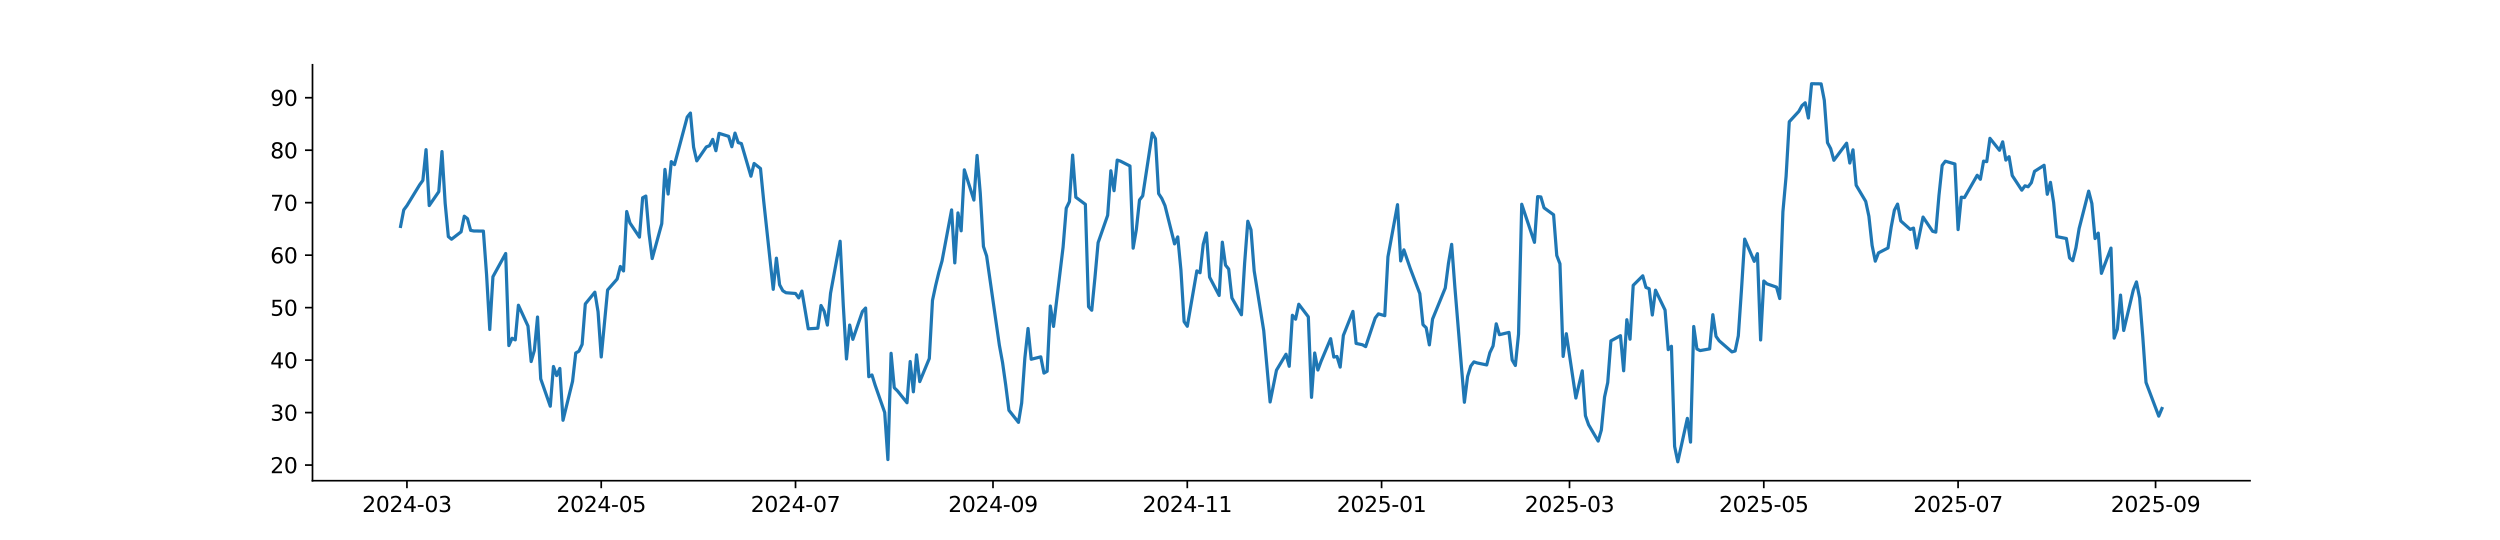 <?xml version="1.0" encoding="utf-8" standalone="no"?>
<!DOCTYPE svg PUBLIC "-//W3C//DTD SVG 1.1//EN"
  "http://www.w3.org/Graphics/SVG/1.1/DTD/svg11.dtd">
<svg xmlns:xlink="http://www.w3.org/1999/xlink" width="1166.4pt" height="252pt" viewBox="0 0 1166.4 252" xmlns="http://www.w3.org/2000/svg" version="1.1">
 <defs>
  <style type="text/css">*{stroke-linejoin: round; stroke-linecap: butt}</style>
 </defs>
 <g id="figure_1">
  <g id="patch_1">
   <path d="M 0 252 
L 1166.4 252 
L 1166.4 0 
L 0 0 
z
" style="fill: #ffffff"/>
  </g>
  <g id="axes_1">
   <g id="patch_2">
    <path d="M 145.8 224.28 
L 1049.76 224.28 
L 1049.76 30.24 
L 145.8 30.24 
z
" style="fill: #ffffff"/>
   </g>
   <g id="matplotlib.axis_1">
    <g id="xtick_1">
     <g id="line2d_1">
      <defs>
       <path id="m11af52304e" d="M 0 0 
L 0 3.5 
" style="stroke: #000000; stroke-width: 0.8"/>
      </defs>
      <g>
       <use xlink:href="#m11af52304e" x="189.861" y="224.28" style="stroke: #000000; stroke-width: 0.8"/>
      </g>
     </g>
     <g id="text_1">
      <!-- 2024-03 -->
      <g transform="translate(168.97 238.878) scale(0.1 -0.1)">
       <defs>
        <path id="DejaVuSans-32" d="M 1228 531 
L 3431 531 
L 3431 0 
L 469 0 
L 469 531 
Q 828 903 1448 1529 
Q 2069 2156 2228 2338 
Q 2531 2678 2651 2914 
Q 2772 3150 2772 3378 
Q 2772 3750 2511 3984 
Q 2250 4219 1831 4219 
Q 1534 4219 1204 4116 
Q 875 4013 500 3803 
L 500 4441 
Q 881 4594 1212 4672 
Q 1544 4750 1819 4750 
Q 2544 4750 2975 4387 
Q 3406 4025 3406 3419 
Q 3406 3131 3298 2873 
Q 3191 2616 2906 2266 
Q 2828 2175 2409 1742 
Q 1991 1309 1228 531 
z
" transform="scale(0.016)"/>
        <path id="DejaVuSans-30" d="M 2034 4250 
Q 1547 4250 1301 3770 
Q 1056 3291 1056 2328 
Q 1056 1369 1301 889 
Q 1547 409 2034 409 
Q 2525 409 2770 889 
Q 3016 1369 3016 2328 
Q 3016 3291 2770 3770 
Q 2525 4250 2034 4250 
z
M 2034 4750 
Q 2819 4750 3233 4129 
Q 3647 3509 3647 2328 
Q 3647 1150 3233 529 
Q 2819 -91 2034 -91 
Q 1250 -91 836 529 
Q 422 1150 422 2328 
Q 422 3509 836 4129 
Q 1250 4750 2034 4750 
z
" transform="scale(0.016)"/>
        <path id="DejaVuSans-34" d="M 2419 4116 
L 825 1625 
L 2419 1625 
L 2419 4116 
z
M 2253 4666 
L 3047 4666 
L 3047 1625 
L 3713 1625 
L 3713 1100 
L 3047 1100 
L 3047 0 
L 2419 0 
L 2419 1100 
L 313 1100 
L 313 1709 
L 2253 4666 
z
" transform="scale(0.016)"/>
        <path id="DejaVuSans-2d" d="M 313 2009 
L 1997 2009 
L 1997 1497 
L 313 1497 
L 313 2009 
z
" transform="scale(0.016)"/>
        <path id="DejaVuSans-33" d="M 2597 2516 
Q 3050 2419 3304 2112 
Q 3559 1806 3559 1356 
Q 3559 666 3084 287 
Q 2609 -91 1734 -91 
Q 1441 -91 1130 -33 
Q 819 25 488 141 
L 488 750 
Q 750 597 1062 519 
Q 1375 441 1716 441 
Q 2309 441 2620 675 
Q 2931 909 2931 1356 
Q 2931 1769 2642 2001 
Q 2353 2234 1838 2234 
L 1294 2234 
L 1294 2753 
L 1863 2753 
Q 2328 2753 2575 2939 
Q 2822 3125 2822 3475 
Q 2822 3834 2567 4026 
Q 2313 4219 1838 4219 
Q 1578 4219 1281 4162 
Q 984 4106 628 3988 
L 628 4550 
Q 988 4650 1302 4700 
Q 1616 4750 1894 4750 
Q 2613 4750 3031 4423 
Q 3450 4097 3450 3541 
Q 3450 3153 3228 2886 
Q 3006 2619 2597 2516 
z
" transform="scale(0.016)"/>
       </defs>
       <use xlink:href="#DejaVuSans-32"/>
       <use xlink:href="#DejaVuSans-30" transform="translate(63.623 0)"/>
       <use xlink:href="#DejaVuSans-32" transform="translate(127.246 0)"/>
       <use xlink:href="#DejaVuSans-34" transform="translate(190.869 0)"/>
       <use xlink:href="#DejaVuSans-2d" transform="translate(254.492 0)"/>
       <use xlink:href="#DejaVuSans-30" transform="translate(290.576 0)"/>
       <use xlink:href="#DejaVuSans-33" transform="translate(354.199 0)"/>
      </g>
     </g>
    </g>
    <g id="xtick_2">
     <g id="line2d_2">
      <g>
       <use xlink:href="#m11af52304e" x="280.51" y="224.28" style="stroke: #000000; stroke-width: 0.8"/>
      </g>
     </g>
     <g id="text_2">
      <!-- 2024-05 -->
      <g transform="translate(259.618 238.878) scale(0.1 -0.1)">
       <defs>
        <path id="DejaVuSans-35" d="M 691 4666 
L 3169 4666 
L 3169 4134 
L 1269 4134 
L 1269 2991 
Q 1406 3038 1543 3061 
Q 1681 3084 1819 3084 
Q 2600 3084 3056 2656 
Q 3513 2228 3513 1497 
Q 3513 744 3044 326 
Q 2575 -91 1722 -91 
Q 1428 -91 1123 -41 
Q 819 9 494 109 
L 494 744 
Q 775 591 1075 516 
Q 1375 441 1709 441 
Q 2250 441 2565 725 
Q 2881 1009 2881 1497 
Q 2881 1984 2565 2268 
Q 2250 2553 1709 2553 
Q 1456 2553 1204 2497 
Q 953 2441 691 2322 
L 691 4666 
z
" transform="scale(0.016)"/>
       </defs>
       <use xlink:href="#DejaVuSans-32"/>
       <use xlink:href="#DejaVuSans-30" transform="translate(63.623 0)"/>
       <use xlink:href="#DejaVuSans-32" transform="translate(127.246 0)"/>
       <use xlink:href="#DejaVuSans-34" transform="translate(190.869 0)"/>
       <use xlink:href="#DejaVuSans-2d" transform="translate(254.492 0)"/>
       <use xlink:href="#DejaVuSans-30" transform="translate(290.576 0)"/>
       <use xlink:href="#DejaVuSans-35" transform="translate(354.199 0)"/>
      </g>
     </g>
    </g>
    <g id="xtick_3">
     <g id="line2d_3">
      <g>
       <use xlink:href="#m11af52304e" x="371.158" y="224.28" style="stroke: #000000; stroke-width: 0.8"/>
      </g>
     </g>
     <g id="text_3">
      <!-- 2024-07 -->
      <g transform="translate(350.267 238.878) scale(0.1 -0.1)">
       <defs>
        <path id="DejaVuSans-37" d="M 525 4666 
L 3525 4666 
L 3525 4397 
L 1831 0 
L 1172 0 
L 2766 4134 
L 525 4134 
L 525 4666 
z
" transform="scale(0.016)"/>
       </defs>
       <use xlink:href="#DejaVuSans-32"/>
       <use xlink:href="#DejaVuSans-30" transform="translate(63.623 0)"/>
       <use xlink:href="#DejaVuSans-32" transform="translate(127.246 0)"/>
       <use xlink:href="#DejaVuSans-34" transform="translate(190.869 0)"/>
       <use xlink:href="#DejaVuSans-2d" transform="translate(254.492 0)"/>
       <use xlink:href="#DejaVuSans-30" transform="translate(290.576 0)"/>
       <use xlink:href="#DejaVuSans-37" transform="translate(354.199 0)"/>
      </g>
     </g>
    </g>
    <g id="xtick_4">
     <g id="line2d_4">
      <g>
       <use xlink:href="#m11af52304e" x="463.293" y="224.28" style="stroke: #000000; stroke-width: 0.8"/>
      </g>
     </g>
     <g id="text_4">
      <!-- 2024-09 -->
      <g transform="translate(442.402 238.878) scale(0.1 -0.1)">
       <defs>
        <path id="DejaVuSans-39" d="M 703 97 
L 703 672 
Q 941 559 1184 500 
Q 1428 441 1663 441 
Q 2288 441 2617 861 
Q 2947 1281 2994 2138 
Q 2813 1869 2534 1725 
Q 2256 1581 1919 1581 
Q 1219 1581 811 2004 
Q 403 2428 403 3163 
Q 403 3881 828 4315 
Q 1253 4750 1959 4750 
Q 2769 4750 3195 4129 
Q 3622 3509 3622 2328 
Q 3622 1225 3098 567 
Q 2575 -91 1691 -91 
Q 1453 -91 1209 -44 
Q 966 3 703 97 
z
M 1959 2075 
Q 2384 2075 2632 2365 
Q 2881 2656 2881 3163 
Q 2881 3666 2632 3958 
Q 2384 4250 1959 4250 
Q 1534 4250 1286 3958 
Q 1038 3666 1038 3163 
Q 1038 2656 1286 2365 
Q 1534 2075 1959 2075 
z
" transform="scale(0.016)"/>
       </defs>
       <use xlink:href="#DejaVuSans-32"/>
       <use xlink:href="#DejaVuSans-30" transform="translate(63.623 0)"/>
       <use xlink:href="#DejaVuSans-32" transform="translate(127.246 0)"/>
       <use xlink:href="#DejaVuSans-34" transform="translate(190.869 0)"/>
       <use xlink:href="#DejaVuSans-2d" transform="translate(254.492 0)"/>
       <use xlink:href="#DejaVuSans-30" transform="translate(290.576 0)"/>
       <use xlink:href="#DejaVuSans-39" transform="translate(354.199 0)"/>
      </g>
     </g>
    </g>
    <g id="xtick_5">
     <g id="line2d_5">
      <g>
       <use xlink:href="#m11af52304e" x="553.942" y="224.28" style="stroke: #000000; stroke-width: 0.8"/>
      </g>
     </g>
     <g id="text_5">
      <!-- 2024-11 -->
      <g transform="translate(533.05 238.878) scale(0.1 -0.1)">
       <defs>
        <path id="DejaVuSans-31" d="M 794 531 
L 1825 531 
L 1825 4091 
L 703 3866 
L 703 4441 
L 1819 4666 
L 2450 4666 
L 2450 531 
L 3481 531 
L 3481 0 
L 794 0 
L 794 531 
z
" transform="scale(0.016)"/>
       </defs>
       <use xlink:href="#DejaVuSans-32"/>
       <use xlink:href="#DejaVuSans-30" transform="translate(63.623 0)"/>
       <use xlink:href="#DejaVuSans-32" transform="translate(127.246 0)"/>
       <use xlink:href="#DejaVuSans-34" transform="translate(190.869 0)"/>
       <use xlink:href="#DejaVuSans-2d" transform="translate(254.492 0)"/>
       <use xlink:href="#DejaVuSans-31" transform="translate(290.576 0)"/>
       <use xlink:href="#DejaVuSans-31" transform="translate(354.199 0)"/>
      </g>
     </g>
    </g>
    <g id="xtick_6">
     <g id="line2d_6">
      <g>
       <use xlink:href="#m11af52304e" x="644.59" y="224.28" style="stroke: #000000; stroke-width: 0.8"/>
      </g>
     </g>
     <g id="text_6">
      <!-- 2025-01 -->
      <g transform="translate(623.699 238.878) scale(0.1 -0.1)">
       <use xlink:href="#DejaVuSans-32"/>
       <use xlink:href="#DejaVuSans-30" transform="translate(63.623 0)"/>
       <use xlink:href="#DejaVuSans-32" transform="translate(127.246 0)"/>
       <use xlink:href="#DejaVuSans-35" transform="translate(190.869 0)"/>
       <use xlink:href="#DejaVuSans-2d" transform="translate(254.492 0)"/>
       <use xlink:href="#DejaVuSans-30" transform="translate(290.576 0)"/>
       <use xlink:href="#DejaVuSans-31" transform="translate(354.199 0)"/>
      </g>
     </g>
    </g>
    <g id="xtick_7">
     <g id="line2d_7">
      <g>
       <use xlink:href="#m11af52304e" x="732.267" y="224.28" style="stroke: #000000; stroke-width: 0.8"/>
      </g>
     </g>
     <g id="text_7">
      <!-- 2025-03 -->
      <g transform="translate(711.375 238.878) scale(0.1 -0.1)">
       <use xlink:href="#DejaVuSans-32"/>
       <use xlink:href="#DejaVuSans-30" transform="translate(63.623 0)"/>
       <use xlink:href="#DejaVuSans-32" transform="translate(127.246 0)"/>
       <use xlink:href="#DejaVuSans-35" transform="translate(190.869 0)"/>
       <use xlink:href="#DejaVuSans-2d" transform="translate(254.492 0)"/>
       <use xlink:href="#DejaVuSans-30" transform="translate(290.576 0)"/>
       <use xlink:href="#DejaVuSans-33" transform="translate(354.199 0)"/>
      </g>
     </g>
    </g>
    <g id="xtick_8">
     <g id="line2d_8">
      <g>
       <use xlink:href="#m11af52304e" x="822.916" y="224.28" style="stroke: #000000; stroke-width: 0.8"/>
      </g>
     </g>
     <g id="text_8">
      <!-- 2025-05 -->
      <g transform="translate(802.024 238.878) scale(0.1 -0.1)">
       <use xlink:href="#DejaVuSans-32"/>
       <use xlink:href="#DejaVuSans-30" transform="translate(63.623 0)"/>
       <use xlink:href="#DejaVuSans-32" transform="translate(127.246 0)"/>
       <use xlink:href="#DejaVuSans-35" transform="translate(190.869 0)"/>
       <use xlink:href="#DejaVuSans-2d" transform="translate(254.492 0)"/>
       <use xlink:href="#DejaVuSans-30" transform="translate(290.576 0)"/>
       <use xlink:href="#DejaVuSans-35" transform="translate(354.199 0)"/>
      </g>
     </g>
    </g>
    <g id="xtick_9">
     <g id="line2d_9">
      <g>
       <use xlink:href="#m11af52304e" x="913.564" y="224.28" style="stroke: #000000; stroke-width: 0.8"/>
      </g>
     </g>
     <g id="text_9">
      <!-- 2025-07 -->
      <g transform="translate(892.673 238.878) scale(0.1 -0.1)">
       <use xlink:href="#DejaVuSans-32"/>
       <use xlink:href="#DejaVuSans-30" transform="translate(63.623 0)"/>
       <use xlink:href="#DejaVuSans-32" transform="translate(127.246 0)"/>
       <use xlink:href="#DejaVuSans-35" transform="translate(190.869 0)"/>
       <use xlink:href="#DejaVuSans-2d" transform="translate(254.492 0)"/>
       <use xlink:href="#DejaVuSans-30" transform="translate(290.576 0)"/>
       <use xlink:href="#DejaVuSans-37" transform="translate(354.199 0)"/>
      </g>
     </g>
    </g>
    <g id="xtick_10">
     <g id="line2d_10">
      <g>
       <use xlink:href="#m11af52304e" x="1005.699" y="224.28" style="stroke: #000000; stroke-width: 0.8"/>
      </g>
     </g>
     <g id="text_10">
      <!-- 2025-09 -->
      <g transform="translate(984.807 238.878) scale(0.1 -0.1)">
       <use xlink:href="#DejaVuSans-32"/>
       <use xlink:href="#DejaVuSans-30" transform="translate(63.623 0)"/>
       <use xlink:href="#DejaVuSans-32" transform="translate(127.246 0)"/>
       <use xlink:href="#DejaVuSans-35" transform="translate(190.869 0)"/>
       <use xlink:href="#DejaVuSans-2d" transform="translate(254.492 0)"/>
       <use xlink:href="#DejaVuSans-30" transform="translate(290.576 0)"/>
       <use xlink:href="#DejaVuSans-39" transform="translate(354.199 0)"/>
      </g>
     </g>
    </g>
   </g>
   <g id="matplotlib.axis_2">
    <g id="ytick_1">
     <g id="line2d_11">
      <defs>
       <path id="mfd2a4cec1e" d="M 0 0 
L -3.5 0 
" style="stroke: #000000; stroke-width: 0.8"/>
      </defs>
      <g>
       <use xlink:href="#mfd2a4cec1e" x="145.8" y="216.977" style="stroke: #000000; stroke-width: 0.8"/>
      </g>
     </g>
     <g id="text_11">
      <!-- 20 -->
      <g transform="translate(126.075 220.777) scale(0.1 -0.1)">
       <use xlink:href="#DejaVuSans-32"/>
       <use xlink:href="#DejaVuSans-30" transform="translate(63.623 0)"/>
      </g>
     </g>
    </g>
    <g id="ytick_2">
     <g id="line2d_12">
      <g>
       <use xlink:href="#mfd2a4cec1e" x="145.8" y="192.495" style="stroke: #000000; stroke-width: 0.8"/>
      </g>
     </g>
     <g id="text_12">
      <!-- 30 -->
      <g transform="translate(126.075 196.294) scale(0.1 -0.1)">
       <use xlink:href="#DejaVuSans-33"/>
       <use xlink:href="#DejaVuSans-30" transform="translate(63.623 0)"/>
      </g>
     </g>
    </g>
    <g id="ytick_3">
     <g id="line2d_13">
      <g>
       <use xlink:href="#mfd2a4cec1e" x="145.8" y="168.013" style="stroke: #000000; stroke-width: 0.8"/>
      </g>
     </g>
     <g id="text_13">
      <!-- 40 -->
      <g transform="translate(126.075 171.812) scale(0.1 -0.1)">
       <use xlink:href="#DejaVuSans-34"/>
       <use xlink:href="#DejaVuSans-30" transform="translate(63.623 0)"/>
      </g>
     </g>
    </g>
    <g id="ytick_4">
     <g id="line2d_14">
      <g>
       <use xlink:href="#mfd2a4cec1e" x="145.8" y="143.531" style="stroke: #000000; stroke-width: 0.8"/>
      </g>
     </g>
     <g id="text_14">
      <!-- 50 -->
      <g transform="translate(126.075 147.33) scale(0.1 -0.1)">
       <use xlink:href="#DejaVuSans-35"/>
       <use xlink:href="#DejaVuSans-30" transform="translate(63.623 0)"/>
      </g>
     </g>
    </g>
    <g id="ytick_5">
     <g id="line2d_15">
      <g>
       <use xlink:href="#mfd2a4cec1e" x="145.8" y="119.048" style="stroke: #000000; stroke-width: 0.8"/>
      </g>
     </g>
     <g id="text_15">
      <!-- 60 -->
      <g transform="translate(126.075 122.848) scale(0.1 -0.1)">
       <defs>
        <path id="DejaVuSans-36" d="M 2113 2584 
Q 1688 2584 1439 2293 
Q 1191 2003 1191 1497 
Q 1191 994 1439 701 
Q 1688 409 2113 409 
Q 2538 409 2786 701 
Q 3034 994 3034 1497 
Q 3034 2003 2786 2293 
Q 2538 2584 2113 2584 
z
M 3366 4563 
L 3366 3988 
Q 3128 4100 2886 4159 
Q 2644 4219 2406 4219 
Q 1781 4219 1451 3797 
Q 1122 3375 1075 2522 
Q 1259 2794 1537 2939 
Q 1816 3084 2150 3084 
Q 2853 3084 3261 2657 
Q 3669 2231 3669 1497 
Q 3669 778 3244 343 
Q 2819 -91 2113 -91 
Q 1303 -91 875 529 
Q 447 1150 447 2328 
Q 447 3434 972 4092 
Q 1497 4750 2381 4750 
Q 2619 4750 2861 4703 
Q 3103 4656 3366 4563 
z
" transform="scale(0.016)"/>
       </defs>
       <use xlink:href="#DejaVuSans-36"/>
       <use xlink:href="#DejaVuSans-30" transform="translate(63.623 0)"/>
      </g>
     </g>
    </g>
    <g id="ytick_6">
     <g id="line2d_16">
      <g>
       <use xlink:href="#mfd2a4cec1e" x="145.8" y="94.566" style="stroke: #000000; stroke-width: 0.8"/>
      </g>
     </g>
     <g id="text_16">
      <!-- 70 -->
      <g transform="translate(126.075 98.365) scale(0.1 -0.1)">
       <use xlink:href="#DejaVuSans-37"/>
       <use xlink:href="#DejaVuSans-30" transform="translate(63.623 0)"/>
      </g>
     </g>
    </g>
    <g id="ytick_7">
     <g id="line2d_17">
      <g>
       <use xlink:href="#mfd2a4cec1e" x="145.8" y="70.084" style="stroke: #000000; stroke-width: 0.8"/>
      </g>
     </g>
     <g id="text_17">
      <!-- 80 -->
      <g transform="translate(126.075 73.883) scale(0.1 -0.1)">
       <defs>
        <path id="DejaVuSans-38" d="M 2034 2216 
Q 1584 2216 1326 1975 
Q 1069 1734 1069 1313 
Q 1069 891 1326 650 
Q 1584 409 2034 409 
Q 2484 409 2743 651 
Q 3003 894 3003 1313 
Q 3003 1734 2745 1975 
Q 2488 2216 2034 2216 
z
M 1403 2484 
Q 997 2584 770 2862 
Q 544 3141 544 3541 
Q 544 4100 942 4425 
Q 1341 4750 2034 4750 
Q 2731 4750 3128 4425 
Q 3525 4100 3525 3541 
Q 3525 3141 3298 2862 
Q 3072 2584 2669 2484 
Q 3125 2378 3379 2068 
Q 3634 1759 3634 1313 
Q 3634 634 3220 271 
Q 2806 -91 2034 -91 
Q 1263 -91 848 271 
Q 434 634 434 1313 
Q 434 1759 690 2068 
Q 947 2378 1403 2484 
z
M 1172 3481 
Q 1172 3119 1398 2916 
Q 1625 2713 2034 2713 
Q 2441 2713 2670 2916 
Q 2900 3119 2900 3481 
Q 2900 3844 2670 4047 
Q 2441 4250 2034 4250 
Q 1625 4250 1398 4047 
Q 1172 3844 1172 3481 
z
" transform="scale(0.016)"/>
       </defs>
       <use xlink:href="#DejaVuSans-38"/>
       <use xlink:href="#DejaVuSans-30" transform="translate(63.623 0)"/>
      </g>
     </g>
    </g>
    <g id="ytick_8">
     <g id="line2d_18">
      <g>
       <use xlink:href="#mfd2a4cec1e" x="145.8" y="45.602" style="stroke: #000000; stroke-width: 0.8"/>
      </g>
     </g>
     <g id="text_18">
      <!-- 90 -->
      <g transform="translate(126.075 49.401) scale(0.1 -0.1)">
       <use xlink:href="#DejaVuSans-39"/>
       <use xlink:href="#DejaVuSans-30" transform="translate(63.623 0)"/>
      </g>
     </g>
    </g>
   </g>
   <g id="line2d_19">
    <path d="M 186.889 105.636 
L 188.375 97.932 
L 189.861 95.945 
L 195.805 86.206 
L 197.291 84.15 
L 198.777 69.833 
L 200.263 95.899 
L 204.722 89.422 
L 206.208 70.713 
L 207.694 94.83 
L 209.18 110.381 
L 210.666 111.609 
L 215.124 108.166 
L 216.61 100.867 
L 218.096 102.007 
L 219.582 107.479 
L 221.068 107.768 
L 225.526 107.819 
L 227.012 128.128 
L 228.498 153.732 
L 229.984 129.102 
L 235.929 118.278 
L 237.415 161.234 
L 238.901 157.822 
L 240.387 158.571 
L 241.873 142.405 
L 246.331 152.117 
L 247.817 168.68 
L 249.303 163.535 
L 250.789 147.907 
L 252.275 176.756 
L 256.733 189.522 
L 258.219 171.002 
L 259.705 175.231 
L 261.191 171.901 
L 262.677 196.078 
L 267.135 177.882 
L 268.621 164.703 
L 270.108 163.858 
L 271.594 160.688 
L 273.08 141.8 
L 277.538 136.326 
L 279.024 145.456 
L 280.51 166.551 
L 283.482 135.29 
L 287.94 130.189 
L 289.426 124.328 
L 290.912 126.416 
L 292.398 98.696 
L 293.884 103.986 
L 298.342 110.641 
L 299.828 92.284 
L 301.314 91.479 
L 302.8 108.855 
L 304.286 120.631 
L 308.745 104.369 
L 310.231 79.042 
L 311.717 90.528 
L 313.203 75.403 
L 314.689 76.81 
L 320.633 54.595 
L 322.119 52.744 
L 323.605 68.684 
L 325.091 75.051 
L 329.549 68.543 
L 331.035 67.983 
L 332.521 65.034 
L 334.007 70.316 
L 335.493 62.22 
L 339.952 63.61 
L 341.438 68.456 
L 342.924 62.099 
L 344.41 66.53 
L 345.896 66.977 
L 350.354 82.215 
L 351.84 76.272 
L 354.812 78.628 
L 356.298 93.677 
L 360.756 134.989 
L 362.242 120.45 
L 363.728 132.862 
L 365.214 135.632 
L 366.7 136.577 
L 371.158 136.928 
L 372.644 138.993 
L 374.131 135.805 
L 377.103 153.409 
L 381.561 153.127 
L 383.047 142.536 
L 384.533 145.234 
L 386.019 151.666 
L 387.505 136.79 
L 391.963 112.561 
L 393.449 142.584 
L 394.935 167.478 
L 396.421 151.658 
L 397.907 158.334 
L 402.365 145.346 
L 403.851 143.724 
L 405.337 175.759 
L 406.823 174.939 
L 408.31 179.714 
L 412.768 192.46 
L 414.254 214.422 
L 415.74 164.843 
L 417.226 180.913 
L 418.712 182.365 
L 423.17 187.908 
L 424.656 168.672 
L 426.142 182.8 
L 427.628 165.552 
L 429.114 178.041 
L 433.572 167.271 
L 435.058 140.165 
L 436.544 133.199 
L 438.03 127.034 
L 439.516 121.739 
L 443.975 97.937 
L 445.461 122.656 
L 446.947 99.336 
L 448.433 107.689 
L 449.919 79.235 
L 454.377 93.341 
L 455.863 72.529 
L 457.349 90.115 
L 458.835 115.005 
L 460.321 119.449 
L 466.265 161.055 
L 467.751 169.153 
L 469.237 179.724 
L 470.723 191.425 
L 475.181 197.058 
L 476.667 188.021 
L 478.154 167.078 
L 479.64 153.263 
L 481.126 167.618 
L 485.584 166.493 
L 487.07 174.073 
L 488.556 173.217 
L 490.042 142.774 
L 491.528 152.282 
L 495.986 115.325 
L 497.472 97.141 
L 498.958 94.051 
L 500.444 72.366 
L 501.93 92.016 
L 506.388 95.34 
L 507.874 143.116 
L 509.36 144.748 
L 510.846 129.666 
L 512.333 113.207 
L 516.791 100.454 
L 518.277 79.675 
L 519.763 88.97 
L 521.249 74.695 
L 522.735 75.172 
L 527.193 77.445 
L 528.679 115.783 
L 530.165 107.131 
L 531.651 93.305 
L 533.137 91.393 
L 537.595 62.096 
L 539.081 64.706 
L 540.567 90.332 
L 542.053 92.6 
L 543.539 95.957 
L 547.998 113.795 
L 549.484 110.529 
L 550.97 126.01 
L 552.456 150.064 
L 553.942 152.225 
L 558.4 126.385 
L 559.886 127.253 
L 561.372 114.016 
L 562.858 108.666 
L 564.344 129.309 
L 568.802 137.851 
L 570.288 112.989 
L 571.774 123.693 
L 573.26 125.541 
L 574.746 138.981 
L 579.204 146.865 
L 580.691 122.818 
L 582.177 103.218 
L 583.663 107.236 
L 585.149 126.368 
L 589.607 154.316 
L 592.579 187.541 
L 595.551 172.732 
L 600.009 165.271 
L 601.495 170.888 
L 602.981 147.097 
L 604.467 148.922 
L 605.953 141.942 
L 610.411 147.815 
L 611.897 185.388 
L 613.383 164.69 
L 614.869 172.635 
L 616.356 168.588 
L 620.814 158.017 
L 622.3 166.6 
L 623.786 166.313 
L 625.272 171.274 
L 626.758 156.501 
L 631.216 145.292 
L 632.702 160.222 
L 635.674 160.863 
L 637.16 161.726 
L 641.618 148.371 
L 643.104 146.438 
L 646.076 147.283 
L 647.562 119.82 
L 652.021 95.49 
L 653.507 121.736 
L 654.993 116.575 
L 657.965 125.245 
L 662.423 136.996 
L 663.909 151.489 
L 665.395 152.917 
L 666.881 160.906 
L 668.367 148.891 
L 674.311 134.344 
L 675.797 122.833 
L 677.283 114.007 
L 678.769 133.795 
L 683.227 187.679 
L 684.714 175.674 
L 686.2 170.785 
L 687.686 168.845 
L 689.172 169.336 
L 693.63 170.265 
L 695.116 164.539 
L 696.602 161.417 
L 698.088 151.082 
L 699.574 156.158 
L 704.032 155.087 
L 705.518 167.985 
L 707.004 170.517 
L 708.49 155.908 
L 709.976 95.298 
L 715.92 113.067 
L 717.406 91.745 
L 718.893 91.88 
L 720.379 96.953 
L 724.837 100.203 
L 726.323 119.195 
L 727.809 123.081 
L 729.295 166.284 
L 730.781 155.698 
L 735.239 185.703 
L 738.211 173.025 
L 739.697 193.947 
L 741.183 198.196 
L 745.641 205.792 
L 747.127 200.606 
L 748.613 185.258 
L 750.099 178.504 
L 751.585 159.037 
L 756.044 156.605 
L 757.53 172.988 
L 759.016 149.177 
L 760.502 158.258 
L 761.988 133.136 
L 766.446 128.681 
L 767.932 134.108 
L 769.418 134.704 
L 770.904 146.961 
L 772.39 135.398 
L 776.848 144.659 
L 778.334 163.121 
L 779.82 161.557 
L 781.306 208.271 
L 782.792 215.46 
L 787.25 195.196 
L 788.737 206.274 
L 790.223 152.331 
L 791.709 162.801 
L 793.195 163.575 
L 797.653 162.769 
L 799.139 146.82 
L 800.625 156.922 
L 802.111 159.012 
L 808.055 164.188 
L 809.541 163.747 
L 811.027 156.688 
L 812.513 135.05 
L 813.999 111.549 
L 818.457 121.938 
L 819.943 118.343 
L 821.429 158.619 
L 822.916 131.111 
L 824.402 132.425 
L 828.86 133.968 
L 830.346 139.281 
L 831.832 98.814 
L 833.318 82.248 
L 834.804 56.797 
L 839.262 51.96 
L 840.748 49.246 
L 842.234 47.962 
L 843.72 55.065 
L 845.206 39.06 
L 849.664 39.129 
L 851.15 46.802 
L 852.636 66.561 
L 854.122 69.356 
L 855.608 74.79 
L 861.553 66.814 
L 863.039 76.073 
L 864.525 69.908 
L 866.011 86.434 
L 870.469 93.973 
L 871.955 100.915 
L 873.441 114.473 
L 874.927 121.854 
L 876.413 117.998 
L 880.871 115.688 
L 882.357 105.92 
L 883.843 98.059 
L 885.329 95.217 
L 886.815 103.081 
L 891.274 107.038 
L 892.76 106.418 
L 894.246 115.71 
L 897.218 101.276 
L 901.676 107.899 
L 903.162 108.308 
L 904.648 91.117 
L 906.134 77.163 
L 907.62 75.212 
L 912.078 76.503 
L 913.564 107.115 
L 915.05 92.008 
L 916.536 92.174 
L 922.48 81.775 
L 923.966 83.636 
L 925.452 75.184 
L 926.939 75.41 
L 928.425 64.535 
L 932.883 70.113 
L 934.369 66.175 
L 935.855 74.699 
L 937.341 73.123 
L 938.827 81.905 
L 943.285 88.73 
L 944.771 86.692 
L 946.257 87.139 
L 947.743 85.239 
L 949.229 79.95 
L 953.687 77.111 
L 955.173 90.638 
L 956.659 85.08 
L 958.145 94.528 
L 959.631 110.396 
L 964.09 111.281 
L 965.576 120.341 
L 967.062 121.64 
L 968.548 115.616 
L 970.034 106.638 
L 974.492 89.178 
L 975.978 94.959 
L 977.464 111.296 
L 978.95 108.766 
L 980.436 127.538 
L 984.894 115.749 
L 986.38 157.75 
L 987.866 153.579 
L 989.352 137.679 
L 990.838 154.187 
L 995.297 135.342 
L 996.783 131.529 
L 998.269 139.072 
L 999.755 157.425 
L 1001.241 178.429 
L 1007.185 194.147 
L 1008.671 190.599 
L 1008.671 190.599 
" clip-path="url(#pa35ab24242)" style="fill: none; stroke: #1f77b4; stroke-width: 1.5; stroke-linecap: square"/>
   </g>
   <g id="patch_3">
    <path d="M 145.8 224.28 
L 145.8 30.24 
" style="fill: none; stroke: #000000; stroke-width: 0.8; stroke-linejoin: miter; stroke-linecap: square"/>
   </g>
   <g id="patch_4">
    <path d="M 145.8 224.28 
L 1049.76 224.28 
" style="fill: none; stroke: #000000; stroke-width: 0.8; stroke-linejoin: miter; stroke-linecap: square"/>
   </g>
  </g>
 </g>
 <defs>
  <clipPath id="pa35ab24242">
   <rect x="145.8" y="30.24" width="903.96" height="194.04"/>
  </clipPath>
 </defs>
</svg>
